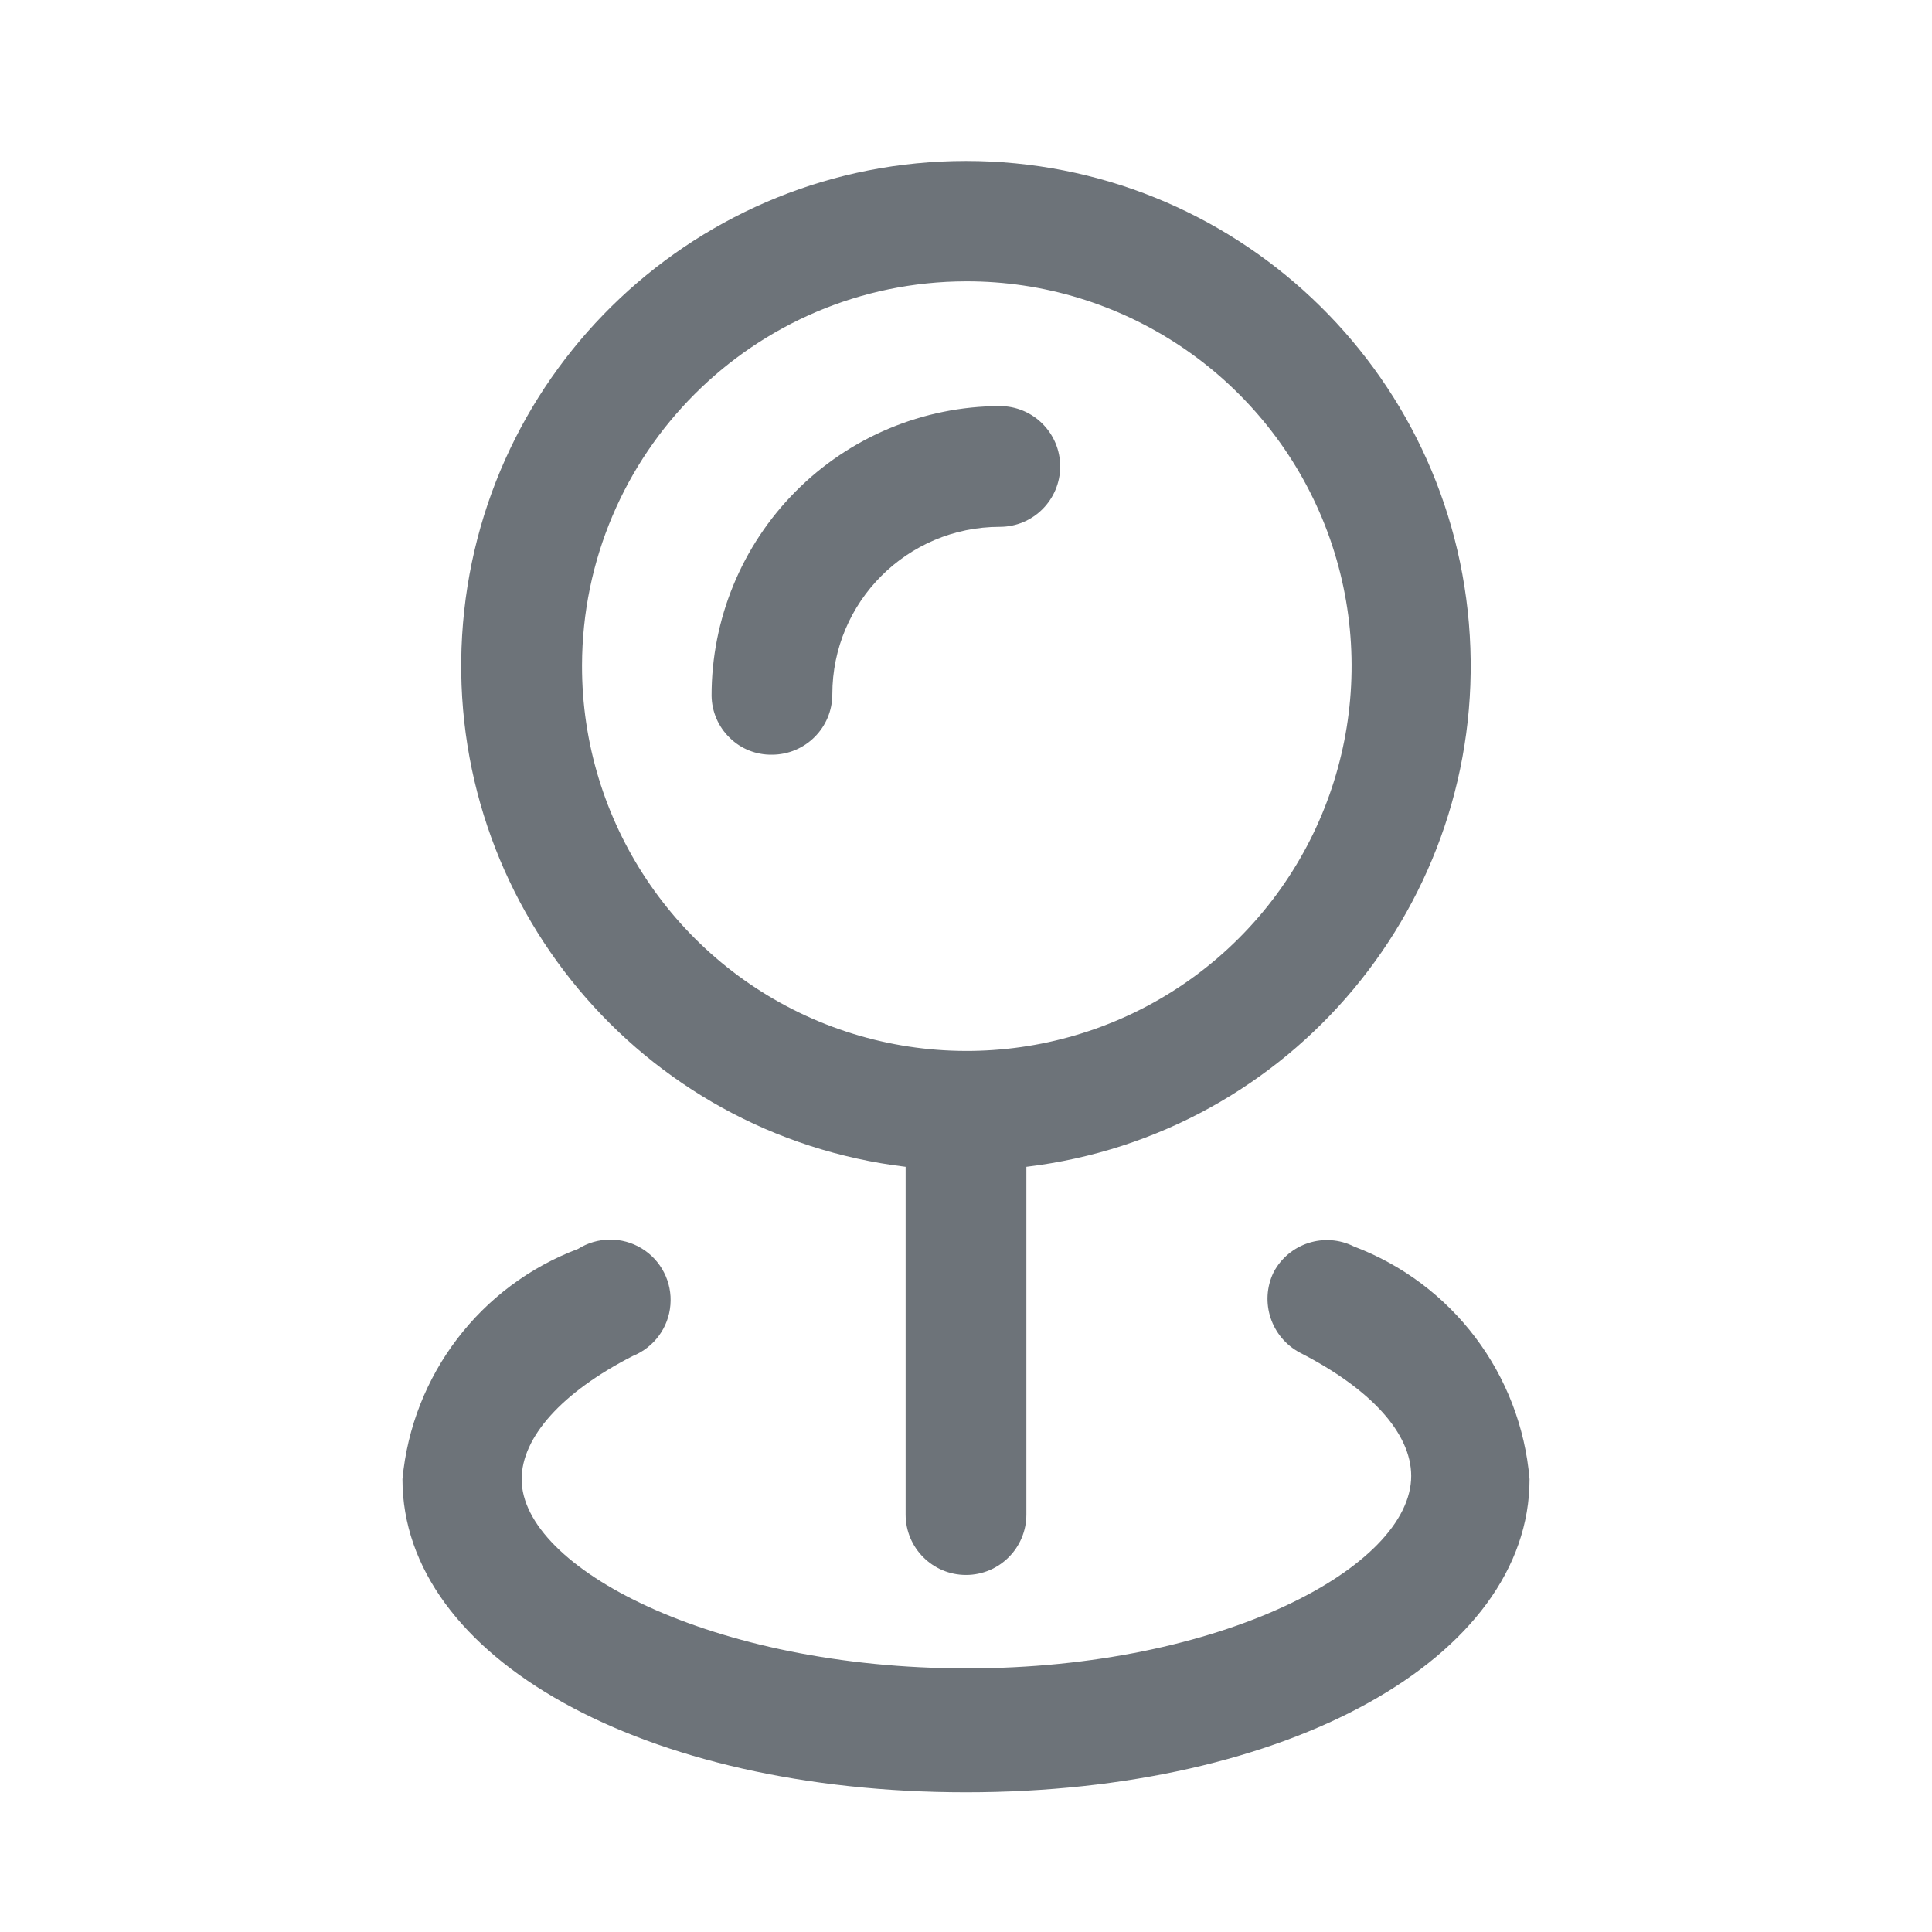 <svg width="16" height="16" viewBox="0 0 16 16" fill="none" xmlns="http://www.w3.org/2000/svg">
<path d="M11.213 10.323C10.97 10.201 10.674 10.296 10.547 10.537C10.429 10.782 10.526 11.076 10.767 11.203C11.353 11.503 11.687 11.87 11.687 12.223C11.687 12.977 10.113 13.817 8.007 13.817C5.9 13.817 4.32 12.983 4.32 12.25C4.32 11.903 4.653 11.53 5.24 11.23C5.416 11.159 5.537 10.995 5.552 10.807C5.568 10.618 5.475 10.436 5.313 10.338C5.151 10.24 4.947 10.242 4.787 10.343C3.977 10.648 3.413 11.389 3.333 12.25C3.333 13.73 5.333 14.843 8 14.843C10.667 14.843 12.667 13.73 12.667 12.25C12.594 11.381 12.029 10.632 11.213 10.323Z" fill="#6D7379"/>
<path fill-rule="evenodd" clip-rule="evenodd" d="M7.5 12.543V9.663C5.305 9.399 3.695 7.47 3.827 5.263C3.96 3.056 5.789 1.333 8 1.333C10.211 1.333 12.04 3.056 12.172 5.263C12.305 7.47 10.695 9.399 8.5 9.663V12.543C8.5 12.819 8.276 13.043 8 13.043C7.724 13.043 7.5 12.819 7.5 12.543ZM10.95 4.294C10.454 3.103 9.29 2.327 8 2.33C6.245 2.334 4.824 3.755 4.82 5.51C4.817 6.8 5.593 7.965 6.784 8.46C7.975 8.954 9.348 8.682 10.26 7.77C11.172 6.858 11.444 5.486 10.95 4.294Z" fill="#6D7379"/>
<path d="M6.393 6.25C6.669 6.25 6.893 6.026 6.893 5.75C6.893 4.984 7.514 4.363 8.28 4.363C8.556 4.363 8.78 4.139 8.78 3.863C8.78 3.587 8.556 3.363 8.28 3.363C7.645 3.365 7.037 3.619 6.59 4.069C6.142 4.519 5.892 5.129 5.893 5.763C5.895 5.894 5.949 6.019 6.043 6.11C6.136 6.202 6.262 6.252 6.393 6.25Z" fill="#6D7379"/>
</svg>
